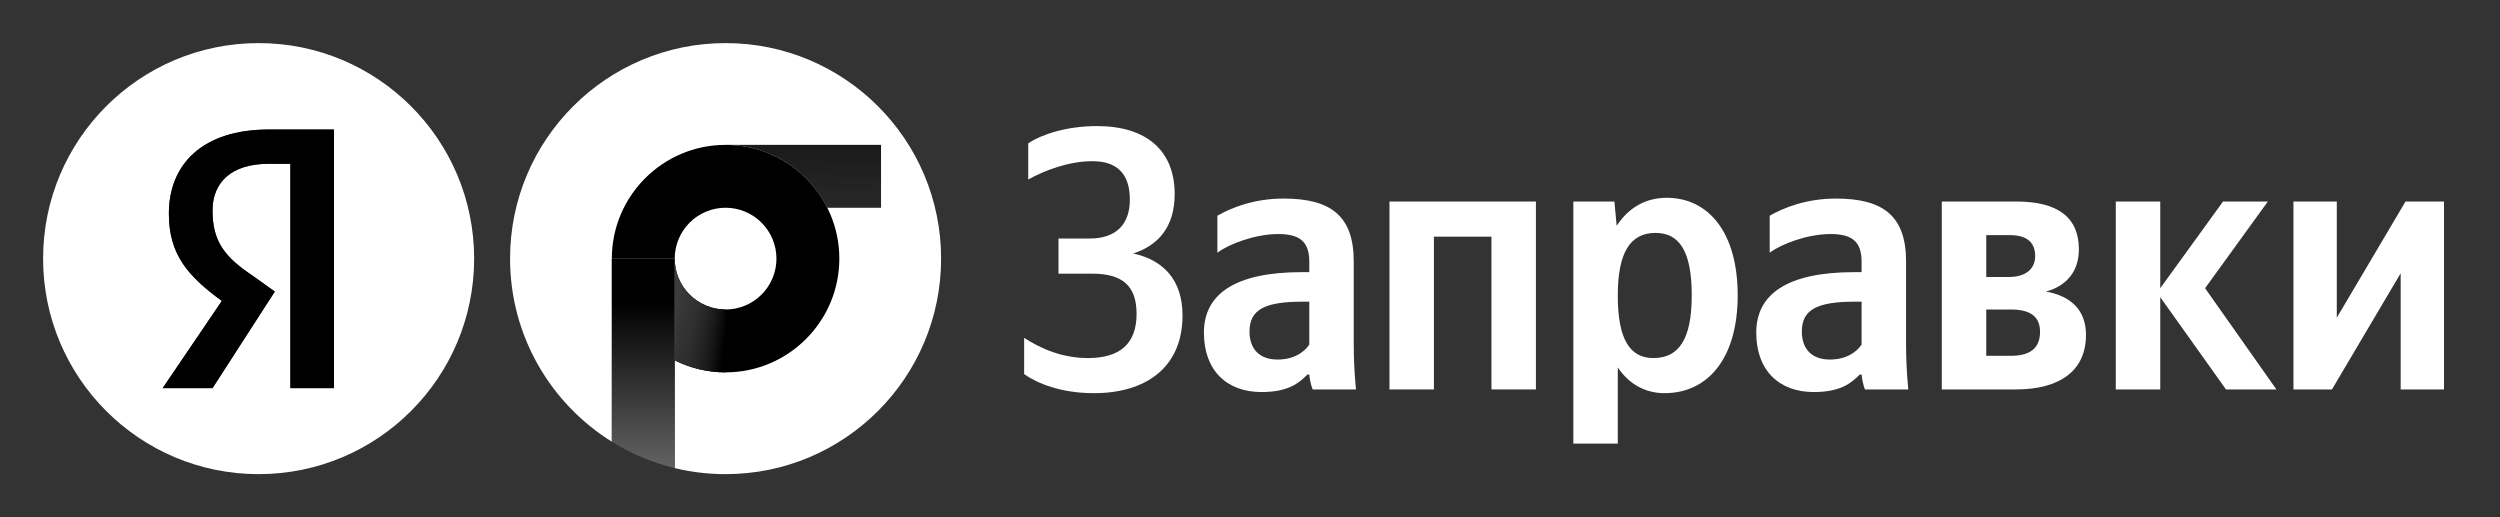 <svg xmlns="http://www.w3.org/2000/svg" width="116" height="24" viewBox="0 0 116 24" fill="none"><rect x="0" y="0" width="116" height="24" fill="#333333" stroke="none"/><rect width="116" height="24" fill="none"/>
<path d="M50.761 18.243C53.17 18.243 54.869 17.047 54.869 14.638C54.869 13.009 54.002 12.073 52.581 11.761C53.708 11.397 54.505 10.565 54.505 9.005C54.505 6.994 53.205 5.85 50.9 5.85C49.461 5.85 48.317 6.249 47.71 6.647V8.329C48.456 7.913 49.582 7.479 50.692 7.479C51.784 7.479 52.425 8.017 52.425 9.265C52.425 10.426 51.766 11.067 50.57 11.067H49.114V12.697H50.657C52.078 12.697 52.737 13.251 52.737 14.569C52.737 15.955 51.957 16.614 50.484 16.614C49.288 16.614 48.3 16.181 47.52 15.678V17.359C48.109 17.775 49.201 18.243 50.761 18.243Z" fill="white"/>
<path d="M62.813 12.125C62.813 10.01 61.739 9.213 59.554 9.213C58.185 9.213 57.111 9.646 56.486 10.01V11.726C57.041 11.31 58.255 10.859 59.312 10.859C60.3 10.859 60.751 11.206 60.751 12.142V12.627H60.421C57.267 12.627 55.862 13.667 55.862 15.435C55.862 17.203 56.937 18.191 58.532 18.191C59.745 18.191 60.265 17.793 60.664 17.377H60.751C60.768 17.602 60.837 17.897 60.907 18.07H62.917C62.848 17.359 62.813 16.649 62.813 15.938V12.125ZM60.751 15.99C60.49 16.371 60.005 16.683 59.277 16.683C58.41 16.683 57.977 16.163 57.977 15.383C57.977 14.361 58.688 13.997 60.456 13.997H60.751V15.99Z" fill="white"/>
<path d="M64.472 9.351V18.07H66.534V10.981H69.204V18.07H71.266V9.351H64.472Z" fill="white"/>
<path d="M74.909 9.351H73.003V20.583H75.065V17.047C75.585 17.827 76.348 18.243 77.232 18.243C79.243 18.243 80.629 16.631 80.629 13.702C80.629 10.79 79.277 9.178 77.336 9.178C76.365 9.178 75.568 9.629 75.013 10.478L74.909 9.351ZM76.712 16.614C75.62 16.614 75.065 15.73 75.065 13.719C75.065 11.691 75.655 10.807 76.816 10.807C77.943 10.807 78.497 11.691 78.497 13.702C78.497 15.73 77.908 16.614 76.712 16.614Z" fill="white"/>
<path d="M88.441 12.125C88.441 10.01 87.366 9.213 85.182 9.213C83.813 9.213 82.738 9.646 82.114 10.01V11.726C82.669 11.31 83.882 10.859 84.939 10.859C85.927 10.859 86.378 11.206 86.378 12.142V12.627H86.049C82.894 12.627 81.49 13.667 81.49 15.435C81.49 17.203 82.565 18.191 84.159 18.191C85.373 18.191 85.892 17.793 86.291 17.377H86.378C86.395 17.602 86.465 17.897 86.534 18.07H88.544C88.475 17.359 88.441 16.649 88.441 15.938V12.125ZM86.378 15.99C86.118 16.371 85.632 16.683 84.904 16.683C84.038 16.683 83.605 16.163 83.605 15.383C83.605 14.361 84.315 13.997 86.083 13.997H86.378V15.99Z" fill="white"/>
<path d="M93.531 18.07C95.576 18.07 96.79 17.203 96.79 15.539C96.79 14.395 96.096 13.737 94.935 13.529C95.871 13.269 96.46 12.61 96.46 11.57C96.46 10.079 95.472 9.351 93.566 9.351H90.099V18.07H93.531ZM93.271 10.911C94.016 10.911 94.432 11.223 94.432 11.882C94.432 12.489 93.982 12.853 93.202 12.853H92.162V10.911H93.271ZM93.306 14.361C94.19 14.361 94.658 14.673 94.658 15.401C94.658 16.198 94.138 16.51 93.306 16.51H92.162V14.361H93.306Z" fill="white"/>
<path d="M103.286 18.07H105.626L102.316 13.373L105.228 9.351H103.148L100.236 13.373V9.351H98.173V18.07H100.236V13.789L103.286 18.07Z" fill="white"/>
<path d="M106.416 9.351V18.07H108.202L111.391 12.679V18.07H113.402V9.351H111.616L108.427 14.742V9.351H106.416Z" fill="white"/>
<path fill-rule="evenodd" clip-rule="evenodd" d="M33.667 2C28.144 2 23.667 6.477 23.667 12C23.667 15.585 25.554 18.73 28.389 20.495V12H31.306V21.72C32.063 21.903 32.853 22 33.667 22C39.19 22 43.667 17.523 43.667 12C43.667 6.477 39.19 2 33.667 2Z" fill="white"/>
<path d="M31.306 12H28.389V20.495C29.277 21.049 30.26 21.466 31.306 21.72V12Z" fill="url(#paint0_linear_2632_117)"/>
<path fill-rule="evenodd" clip-rule="evenodd" d="M33.666 6.722H40.88V9.64H38.387C37.519 7.911 35.729 6.722 33.666 6.722Z" fill="url(#paint1_linear_2632_117)"/>
<path fill-rule="evenodd" clip-rule="evenodd" d="M33.666 6.722H40.88V9.64H38.387C37.519 7.911 35.729 6.722 33.666 6.722Z" fill="url(#paint2_linear_2632_117)" fill-opacity="0.5"/>
<path fill-rule="evenodd" clip-rule="evenodd" d="M31.306 16.72C32.017 17.077 32.819 17.278 33.667 17.278C36.577 17.278 38.945 14.91 38.945 12C38.945 9.09 36.577 6.722 33.666 6.722C30.756 6.722 28.389 9.089 28.389 12H31.306L31.306 16.72ZM31.306 12C31.307 11.374 31.556 10.774 31.998 10.331C32.441 9.889 33.041 9.64 33.667 9.639C34.293 9.64 34.893 9.889 35.336 10.332C35.778 10.774 36.027 11.374 36.028 12C36.027 12.626 35.778 13.226 35.336 13.669C34.893 14.111 34.293 14.36 33.667 14.361C33.041 14.361 32.441 14.111 31.998 13.669C31.555 13.226 31.307 12.626 31.306 12Z" fill="black"/>
<path d="M33.667 17.278V14.361C33.041 14.361 32.441 14.111 31.998 13.669C31.555 13.226 31.307 12.626 31.306 12L31.306 16.719C32.037 17.085 32.845 17.277 33.667 17.278Z" fill="url(#paint3_linear_2632_117)"/>
<path d="M33.667 17.278V14.361C33.041 14.361 32.441 14.111 31.998 13.669C31.555 13.226 31.307 12.626 31.306 12L31.306 16.719C32.037 17.085 32.845 17.277 33.667 17.278Z" fill="url(#paint4_linear_2632_117)" fill-opacity="0.4"/>
<path fill-rule="evenodd" clip-rule="evenodd" d="M22 12C22 17.523 17.523 22 12 22C6.477 22 2 17.523 2 12C2 6.477 6.477 2 12 2C17.523 2 22 6.477 22 12ZM12.462 7.6H13.474V18.01H15.498V6.01H12.462C9.426 6.01 7.836 7.6 7.836 9.914C7.836 11.793 8.703 12.805 10.294 13.962L7.547 18.01H9.86L12.752 13.528L11.739 12.805C10.438 11.938 9.86 11.215 9.86 9.769C9.86 8.468 10.727 7.6 12.462 7.6Z" fill="white"/>
<path d="M13.474 7.6H12.462C10.727 7.6 9.86 8.468 9.86 9.769C9.86 11.215 10.438 11.938 11.739 12.805L12.752 13.528L9.86 18.01H7.547L10.294 13.962C8.703 12.805 7.836 11.793 7.836 9.914C7.836 7.6 9.426 6.01 12.462 6.01H15.498V18.01H13.474V7.6Z" fill="black"/>
<defs>
<linearGradient id="paint0_linear_2632_117" x1="36.427" y1="14" x2="36.427" y2="21.719" gradientUnits="userSpaceOnUse">
<stop/>
<stop offset="1" stop-color="#636363"/>
</linearGradient>
<linearGradient id="paint1_linear_2632_117" x1="57.701" y1="2" x2="57.701" y2="22" gradientUnits="userSpaceOnUse">
<stop/>
<stop offset="0.781" stop-color="#636363"/>
</linearGradient>
<linearGradient id="paint2_linear_2632_117" x1="33.347" y1="25.857" x2="37.338" y2="-0.19" gradientUnits="userSpaceOnUse">
<stop/>
<stop offset="1" stop-opacity="0"/>
</linearGradient>
<linearGradient id="paint3_linear_2632_117" x1="33.657" y1="15.723" x2="31.251" y2="15.409" gradientUnits="userSpaceOnUse">
<stop/>
<stop offset="1" stop-color="#636363"/>
</linearGradient>
<linearGradient id="paint4_linear_2632_117" x1="31.522" y1="17.275" x2="33.204" y2="17.325" gradientUnits="userSpaceOnUse">
<stop/>
<stop offset="1" stop-opacity="0"/>
</linearGradient>
</defs>
</svg>
